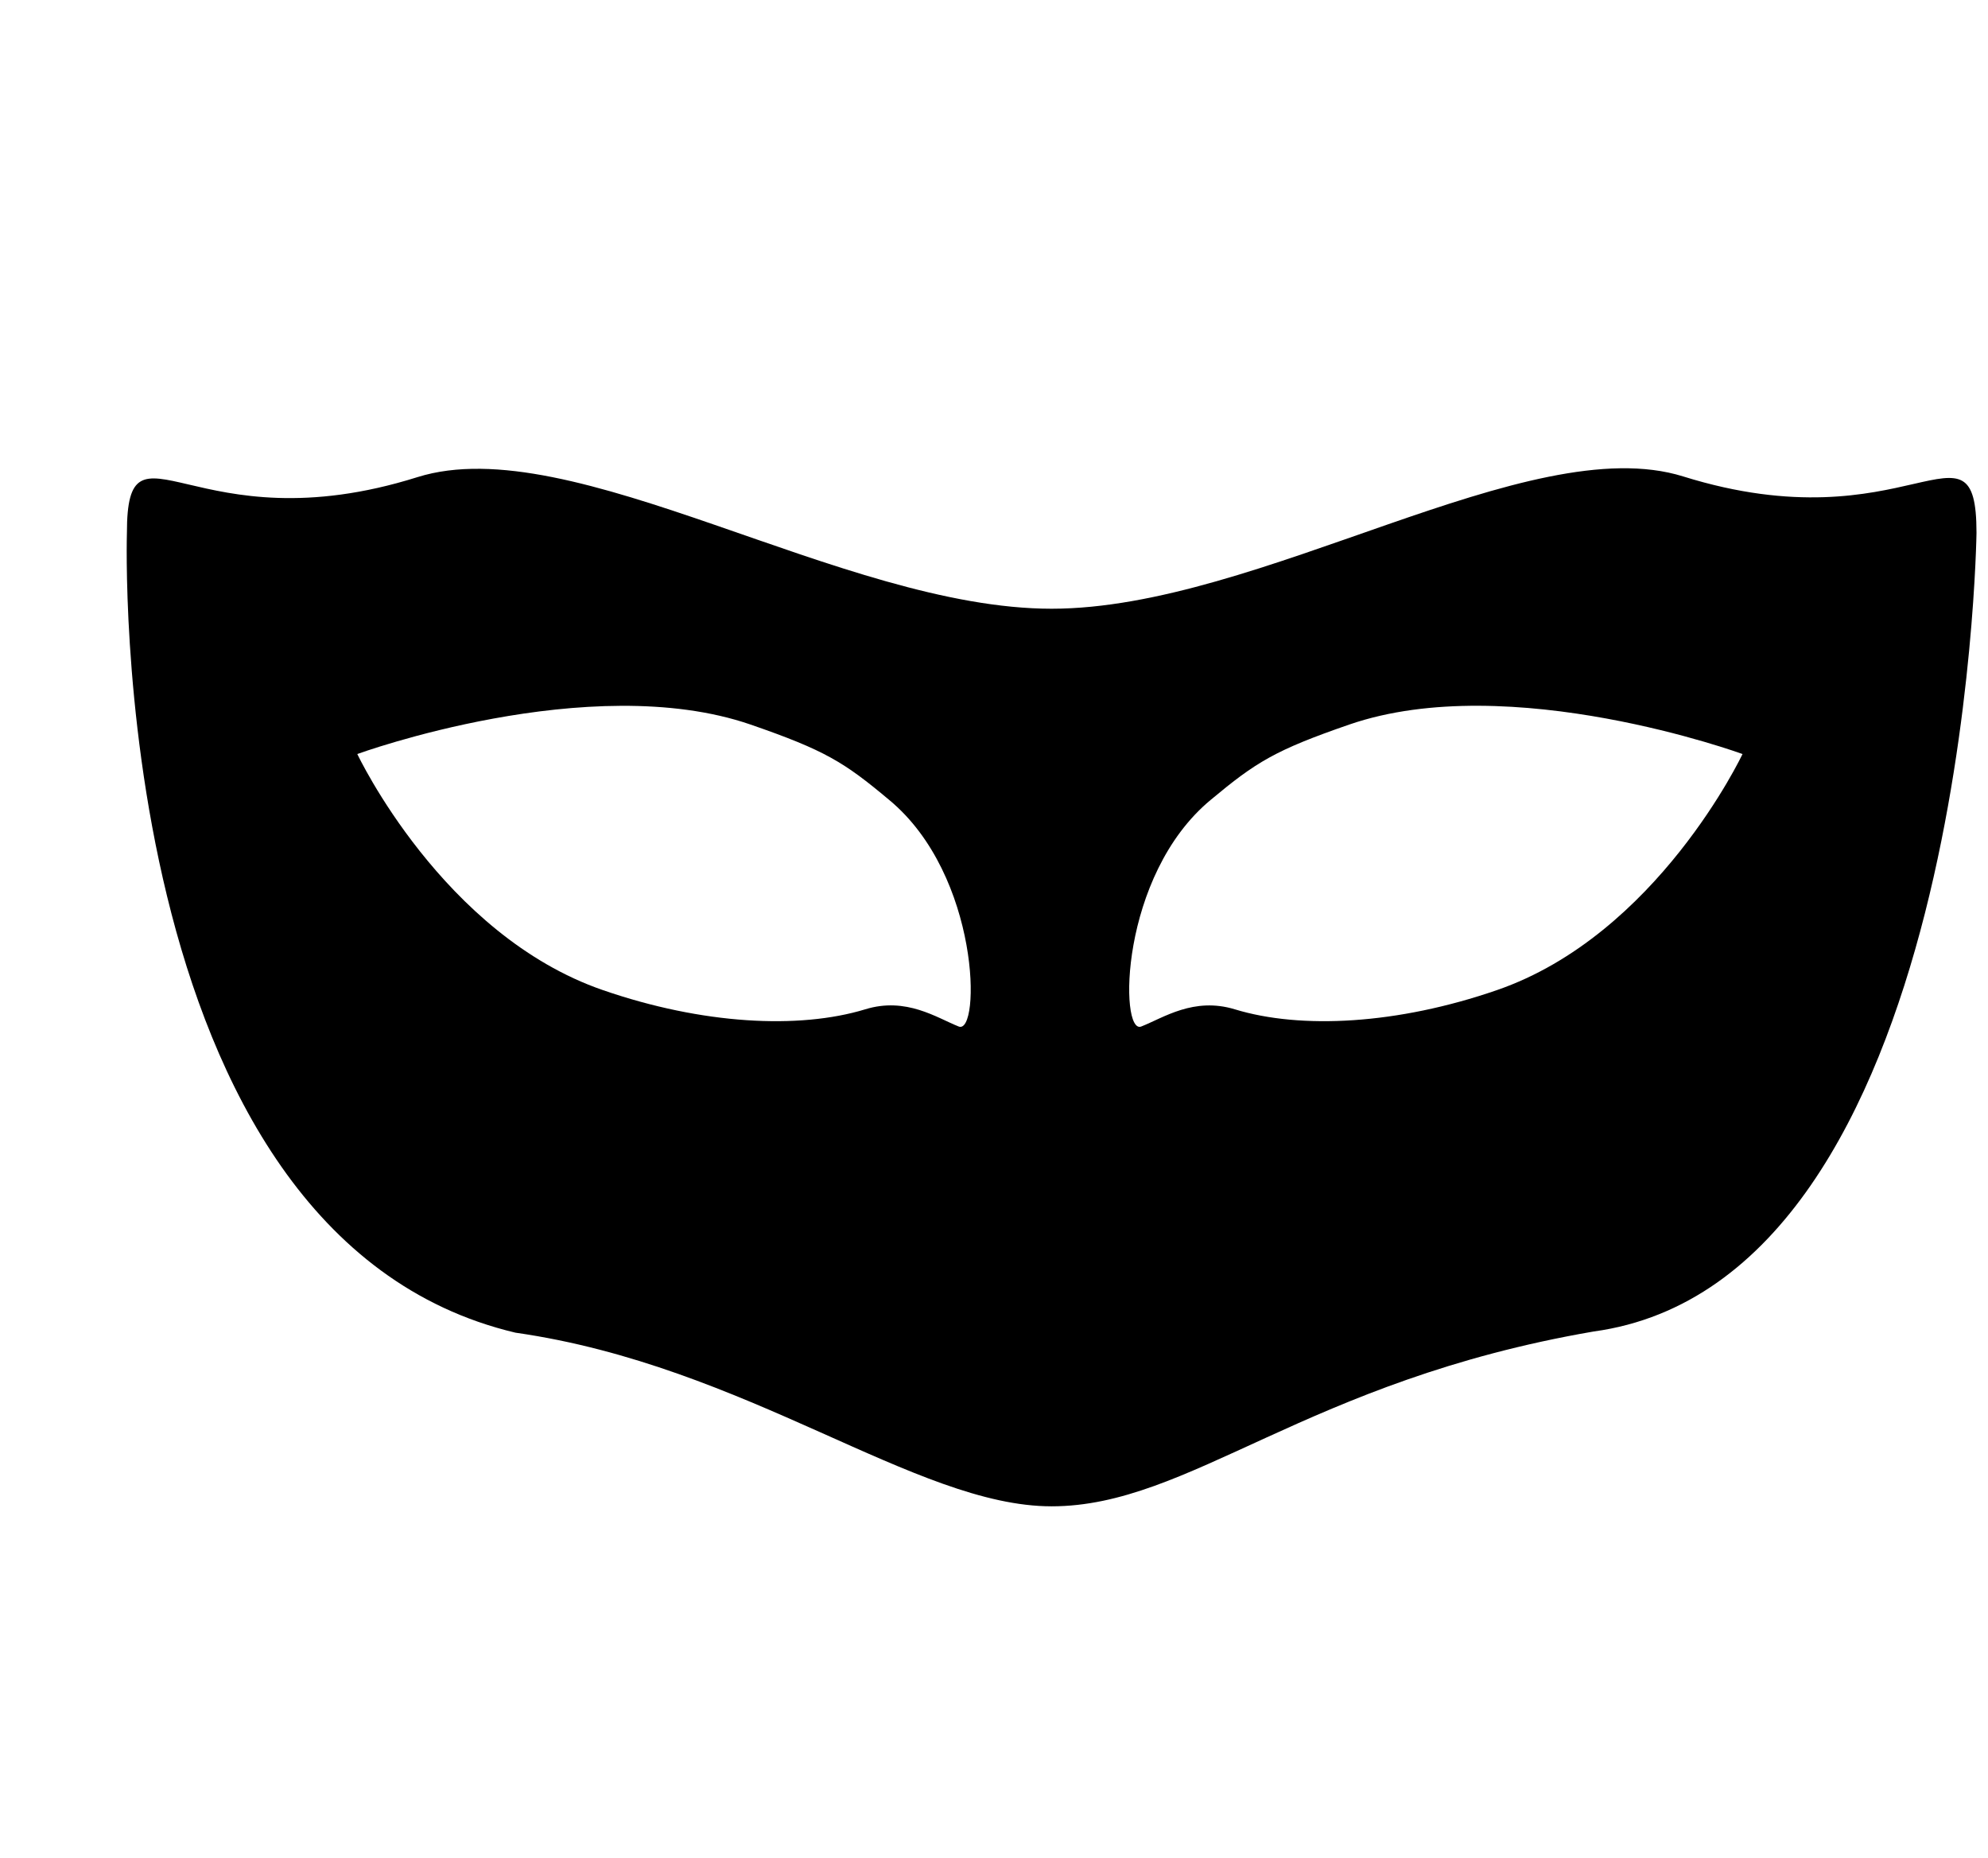 <svg xmlns="http://www.w3.org/2000/svg" width="1.07em" height="1em" viewBox="0 0 17 16"><path fill="currentColor" fill-rule="evenodd" d="M14.435 4.102c-1.33-.415-3.647 1.139-5.439 1.139c-1.801 0-4.127-1.552-5.461-1.133c-1.924.605-2.502-.597-2.502.48c0 0-.193 6.048 3.346 6.886c2 .286 3.445 1.495 4.617 1.495c1.192 0 2.189-1.079 4.667-1.505c3.214-.439 3.298-6.876 3.298-6.876c0-1.082-.59.118-2.526-.486M12.83 8.525c-.854.295-1.686.339-2.256.165c-.354-.108-.615.073-.806.148c-.189.075-.189-1.3.599-1.952c.39-.325.553-.427 1.193-.648c1.385-.477 3.386.254 3.386.254s-.734 1.557-2.116 2.033M3.017 6.492s2.001-.73 3.386-.254c.642.222.805.323 1.193.648c.789.652.789 2.027.6 1.952s-.452-.257-.805-.148c-.572.174-1.403.13-2.258-.165c-1.382-.476-2.116-2.033-2.116-2.033"/></svg>